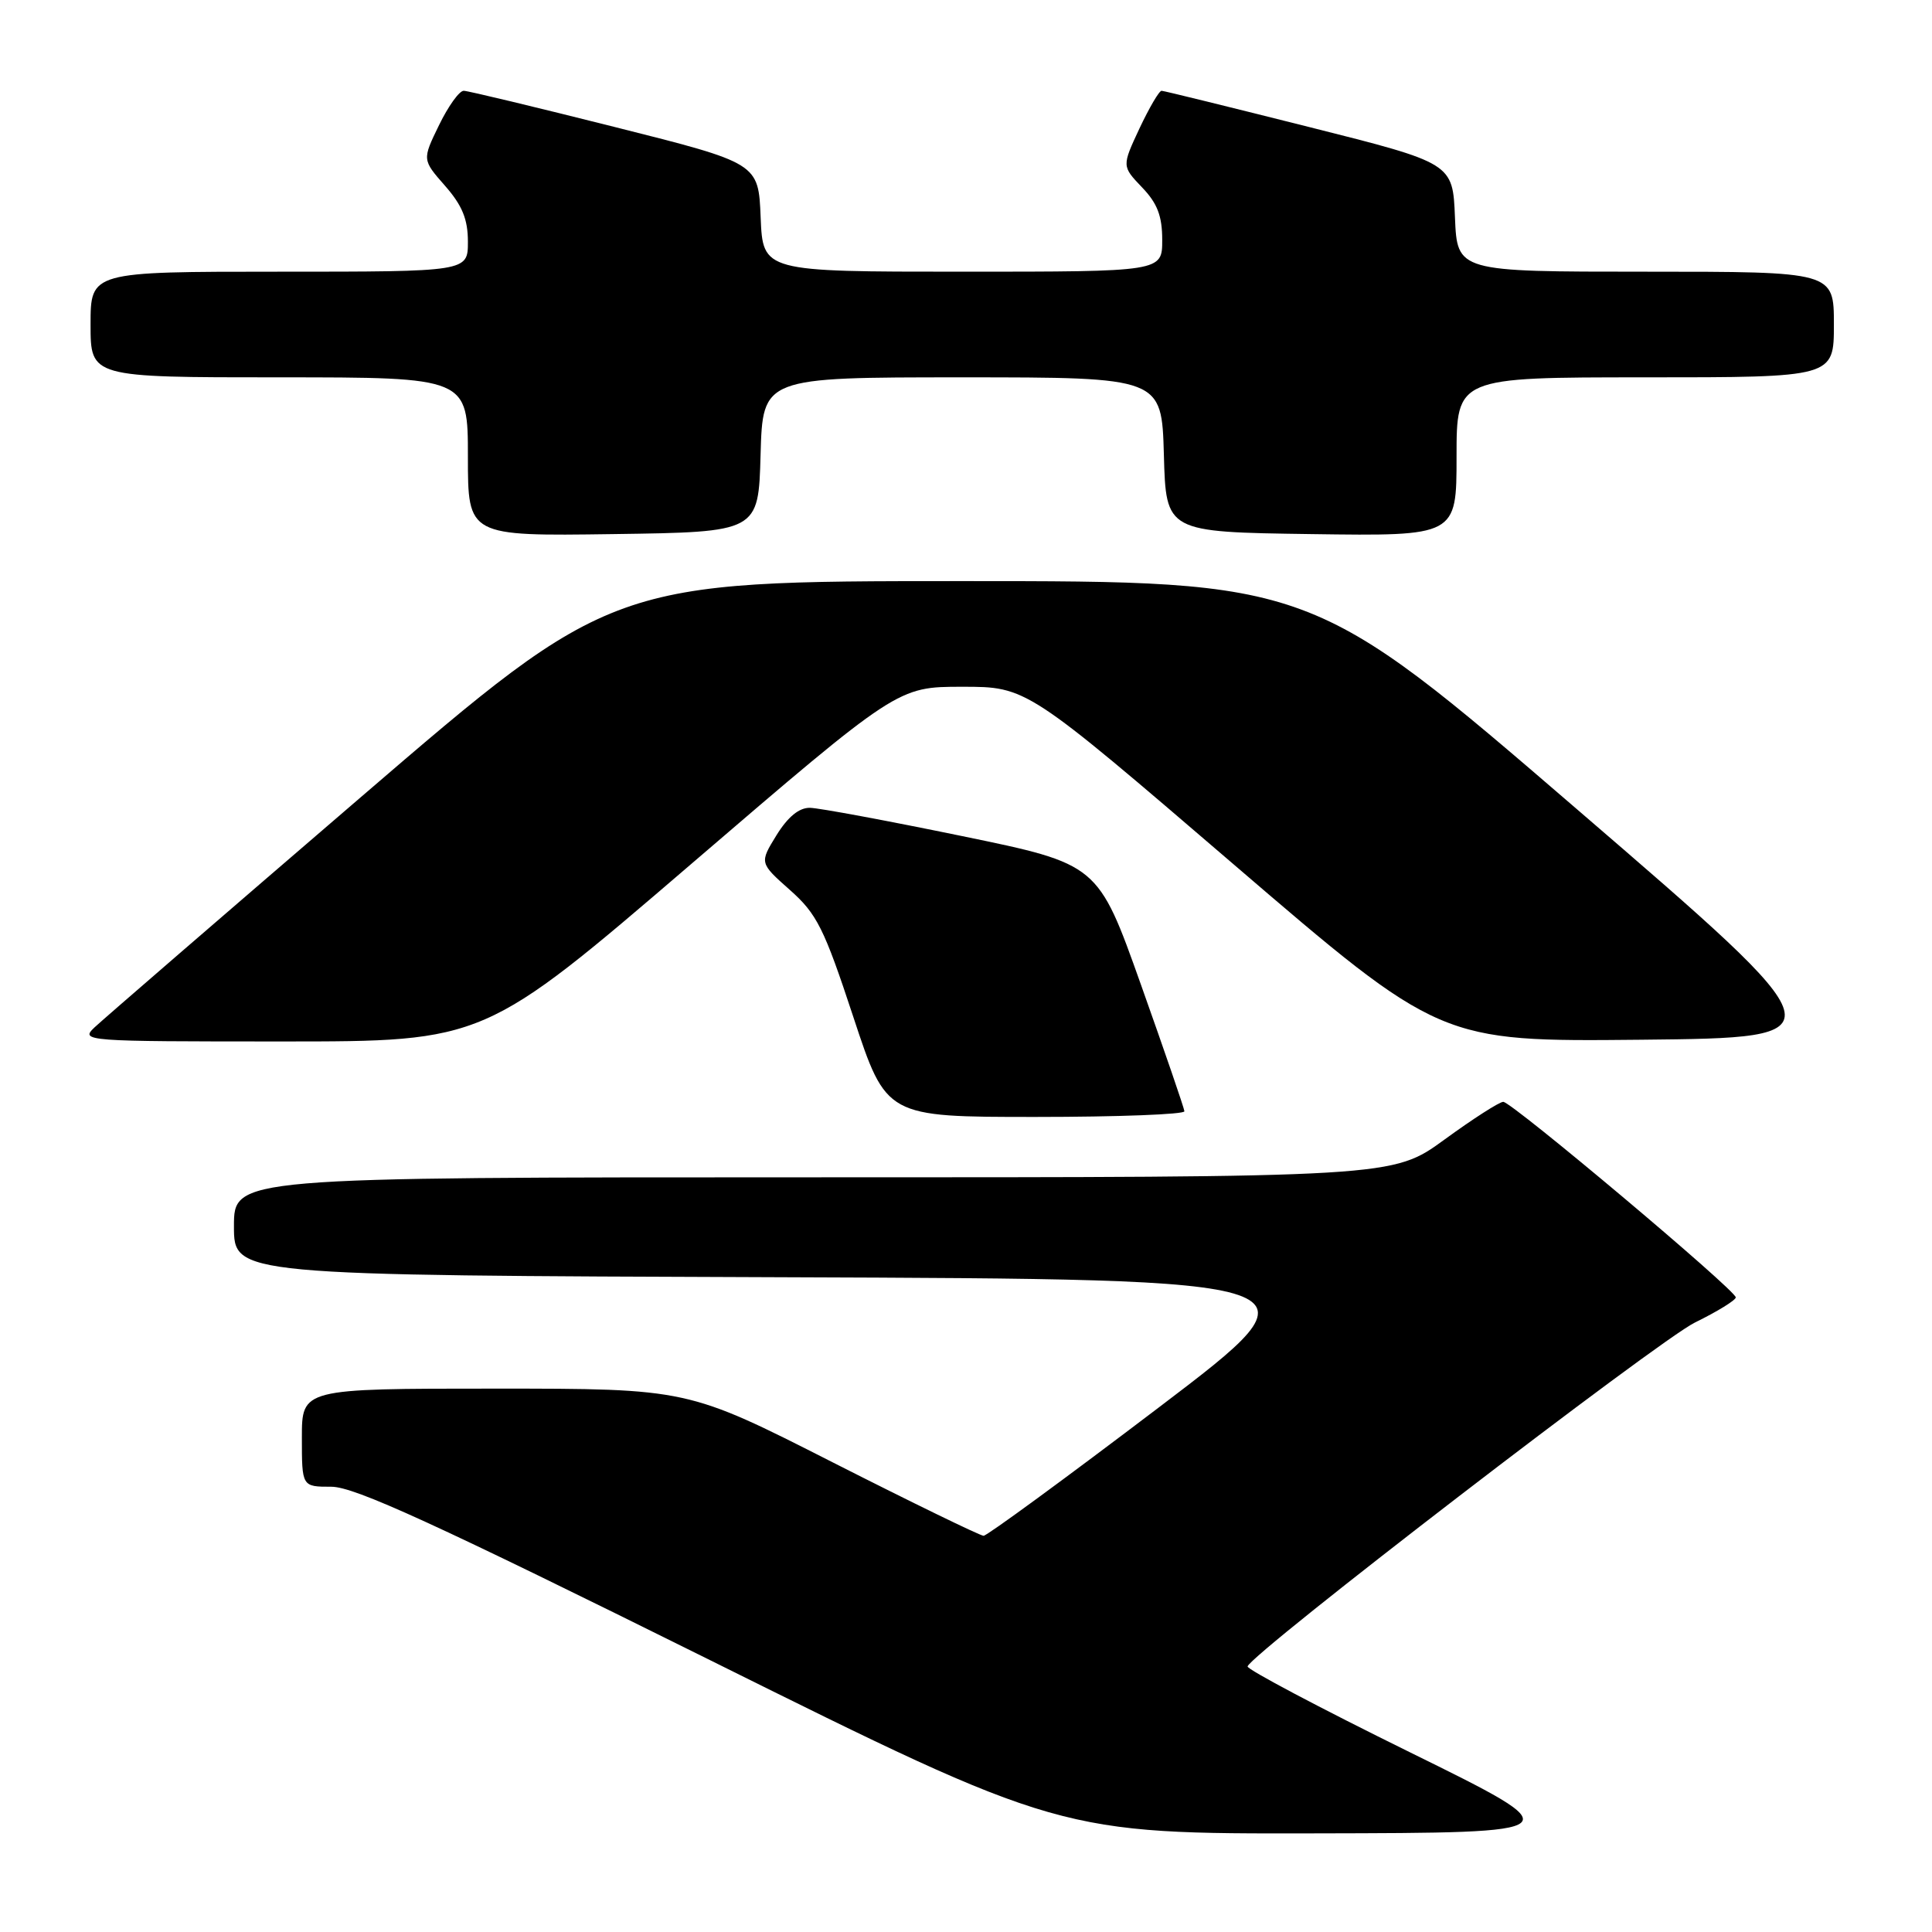 <?xml version="1.0" encoding="UTF-8" standalone="no"?>
<!DOCTYPE svg PUBLIC "-//W3C//DTD SVG 1.1//EN" "http://www.w3.org/Graphics/SVG/1.1/DTD/svg11.dtd" >
<svg xmlns="http://www.w3.org/2000/svg" xmlns:xlink="http://www.w3.org/1999/xlink" version="1.1" viewBox="0 0 256 256">
 <g >
 <path fill="currentColor"
d=" M 186.81 232.18 C 174.88 226.31 165.21 221.19 165.31 220.81 C 165.78 219.10 219.76 177.60 224.59 175.24 C 227.57 173.78 230.00 172.28 230.00 171.91 C 230.00 170.96 200.32 146.00 199.19 146.00 C 198.68 146.00 195.17 148.25 191.40 151.00 C 184.54 156.00 184.54 156.00 107.77 156.00 C 31.00 156.00 31.00 156.00 31.00 162.49 C 31.00 168.99 31.00 168.99 103.47 169.24 C 175.93 169.50 175.93 169.50 153.54 186.50 C 141.23 195.85 130.78 203.50 130.33 203.50 C 129.87 203.49 120.86 199.11 110.30 193.75 C 91.11 184.00 91.11 184.00 65.55 184.00 C 40.00 184.00 40.00 184.00 40.00 190.50 C 40.00 197.00 40.00 197.00 43.90 197.00 C 46.98 197.00 57.57 201.85 94.13 220.00 C 140.46 243.00 140.46 243.00 174.48 242.93 C 208.50 242.86 208.50 242.86 186.81 232.18 Z  M 156.94 147.25 C 156.91 146.84 154.32 139.30 151.19 130.50 C 145.50 114.50 145.50 114.50 127.50 110.79 C 117.60 108.75 108.52 107.06 107.33 107.04 C 105.89 107.01 104.40 108.23 102.89 110.67 C 100.63 114.34 100.63 114.34 104.66 117.92 C 108.25 121.10 109.19 122.98 113.07 134.75 C 117.44 148.00 117.44 148.00 137.22 148.00 C 148.10 148.00 156.97 147.66 156.94 147.25 Z  M 91.57 114.50 C 118.95 91.00 118.95 91.00 127.50 91.00 C 136.05 91.00 136.05 91.00 163.45 114.52 C 190.84 138.03 190.84 138.03 217.47 137.77 C 244.10 137.50 244.10 137.50 208.98 107.25 C 173.86 77.00 173.86 77.00 127.48 77.00 C 81.11 77.00 81.11 77.00 47.81 105.63 C 29.49 121.38 13.61 135.11 12.53 136.13 C 10.60 137.96 11.16 138.00 37.37 138.00 C 64.19 138.00 64.19 138.00 91.57 114.50 Z  M 100.78 60.25 C 101.07 50.00 101.07 50.00 127.50 50.00 C 153.93 50.00 153.93 50.00 154.22 60.25 C 154.50 70.50 154.50 70.50 173.75 70.77 C 193.00 71.04 193.00 71.04 193.00 60.52 C 193.00 50.00 193.00 50.00 218.00 50.00 C 243.00 50.00 243.00 50.00 243.00 43.00 C 243.00 36.00 243.00 36.00 218.04 36.00 C 193.09 36.00 193.09 36.00 192.79 28.81 C 192.50 21.62 192.50 21.62 173.50 16.84 C 163.05 14.21 154.24 12.04 153.92 12.03 C 153.60 12.01 152.29 14.26 150.99 17.01 C 148.65 22.02 148.65 22.02 151.32 24.82 C 153.36 26.94 154.00 28.62 154.00 31.80 C 154.00 36.00 154.00 36.00 127.54 36.00 C 101.09 36.00 101.09 36.00 100.79 28.81 C 100.50 21.62 100.50 21.62 81.50 16.84 C 71.05 14.21 62.03 12.04 61.45 12.03 C 60.87 12.01 59.40 14.06 58.17 16.59 C 55.94 21.17 55.94 21.17 58.97 24.62 C 61.25 27.22 62.00 29.05 62.00 32.03 C 62.00 36.00 62.00 36.00 37.00 36.00 C 12.00 36.00 12.00 36.00 12.00 43.00 C 12.00 50.00 12.00 50.00 37.00 50.00 C 62.00 50.00 62.00 50.00 62.00 60.52 C 62.00 71.04 62.00 71.04 81.25 70.77 C 100.50 70.50 100.50 70.50 100.78 60.25 Z "/>
</g>
</svg>
